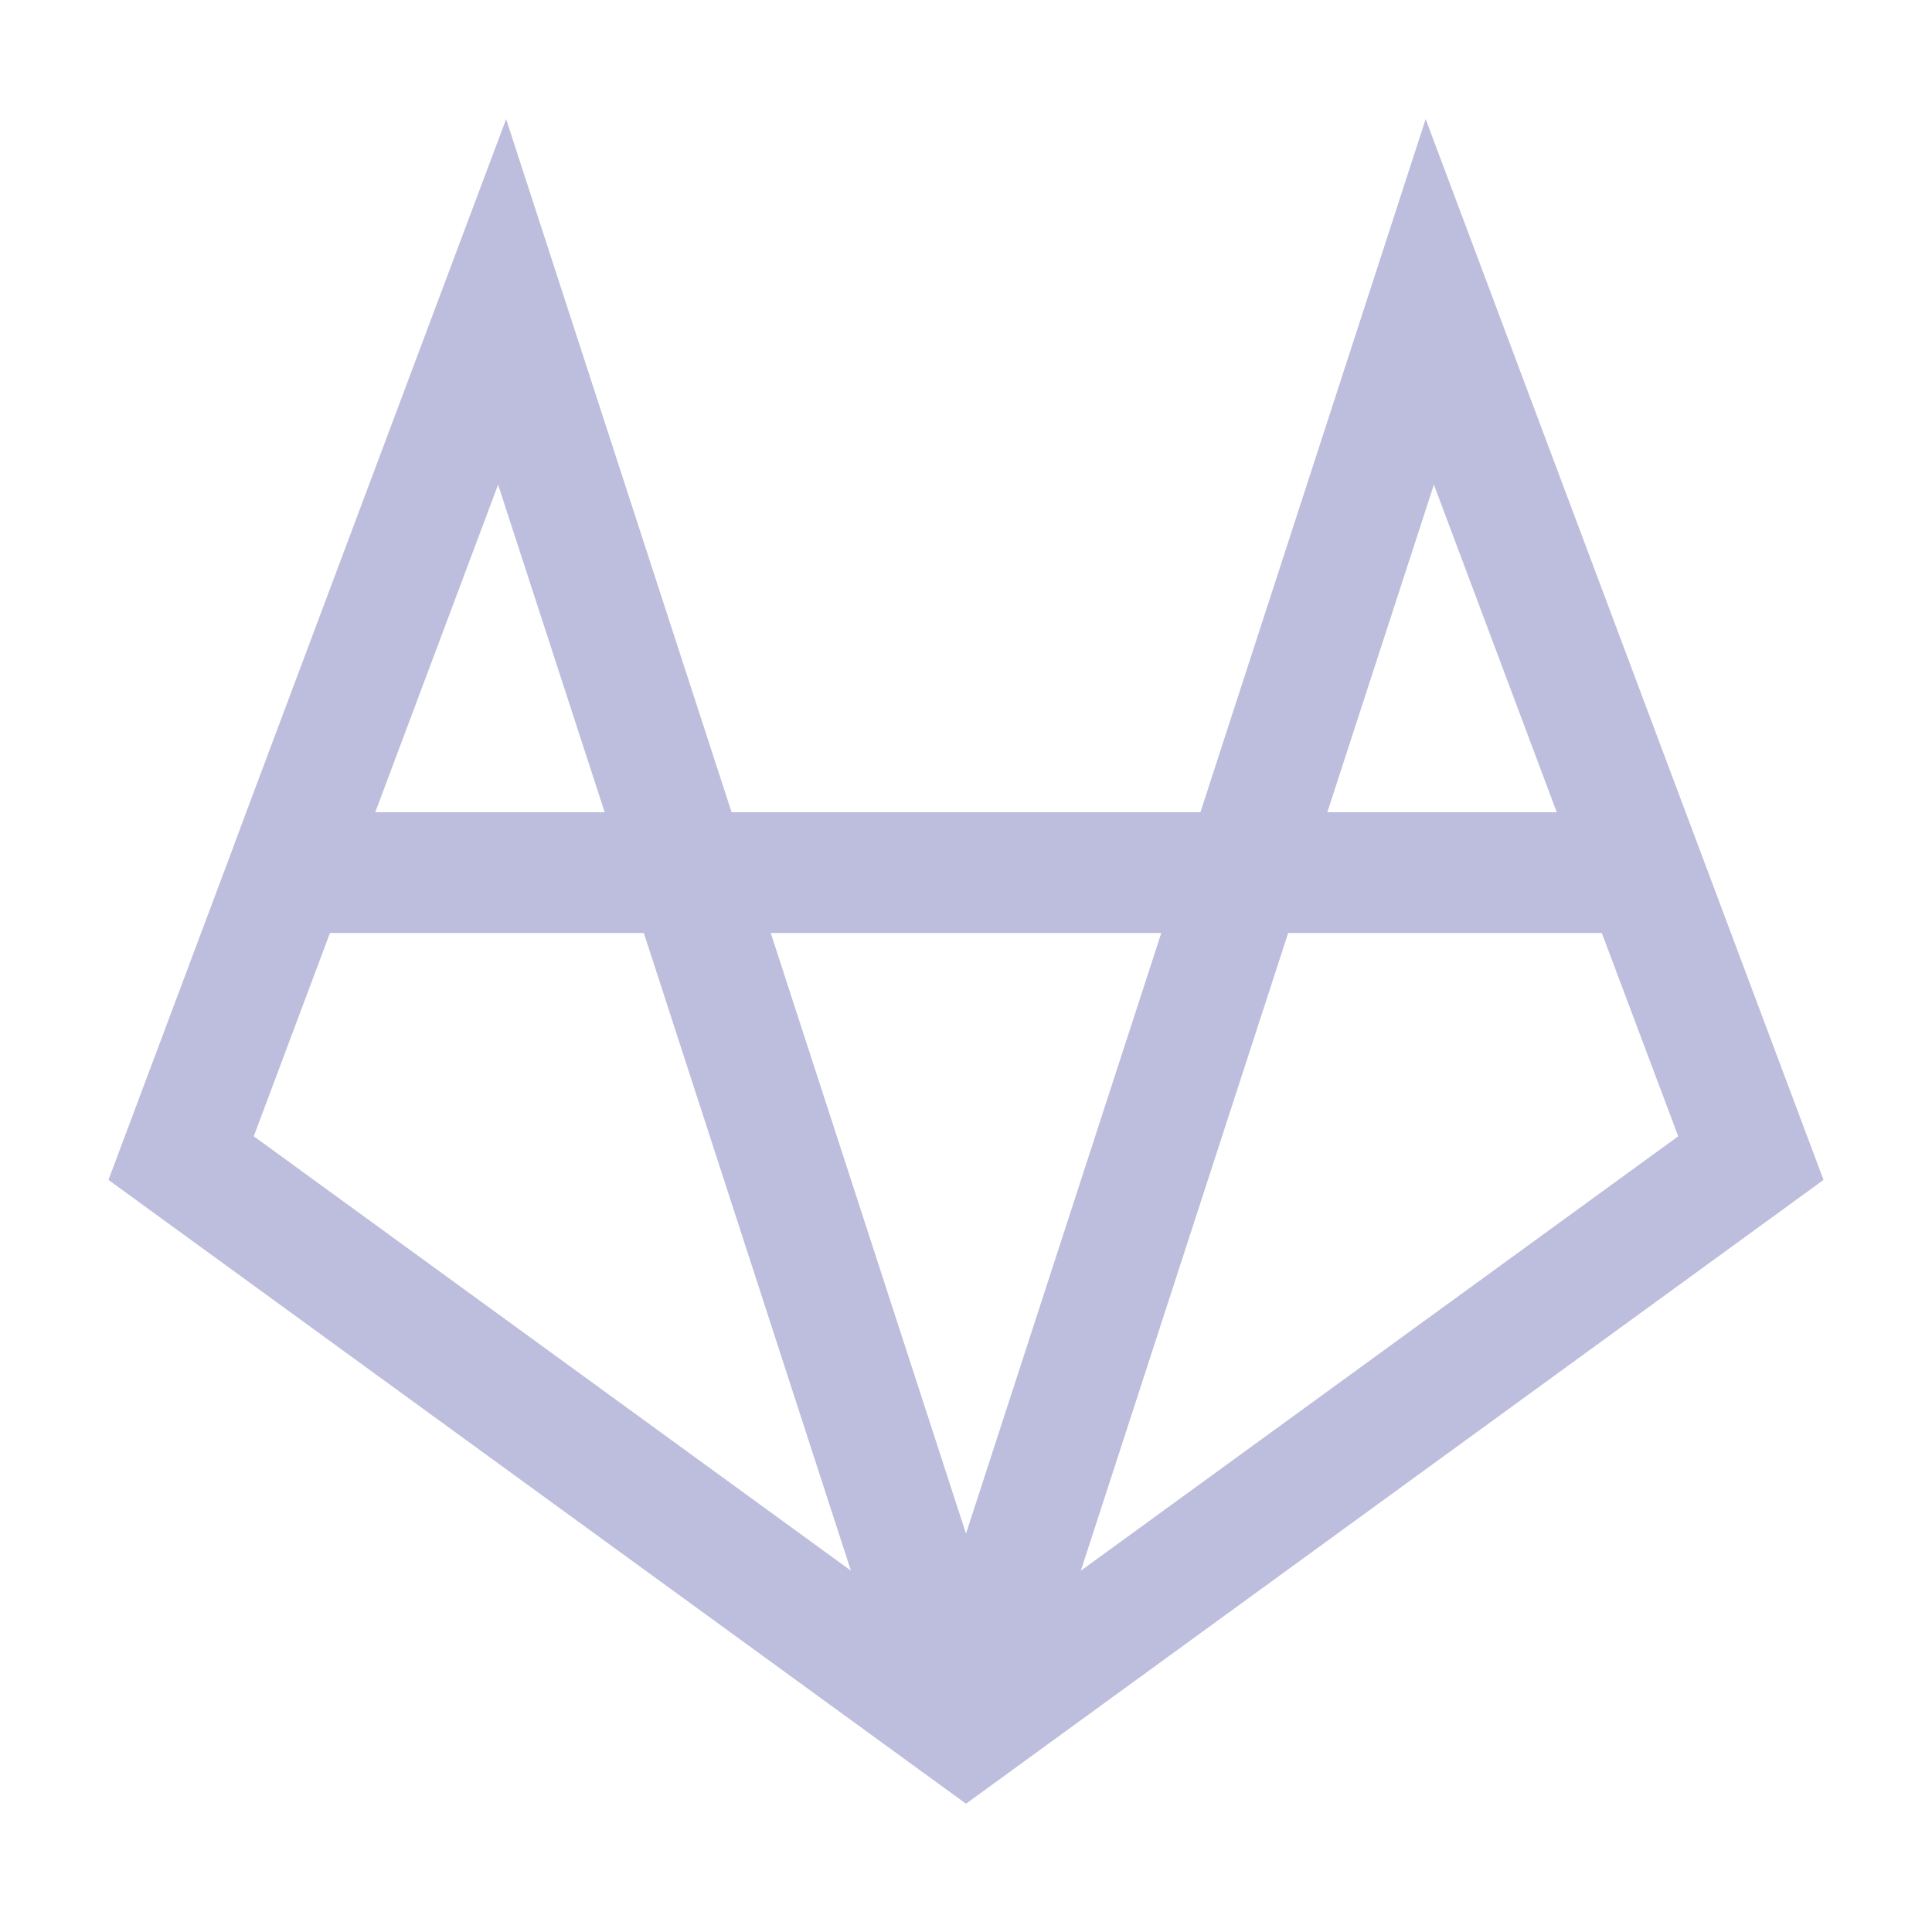 <svg width="60" height="60" viewBox="0 0 60 60" fill="none" xmlns="http://www.w3.org/2000/svg">
<path d="M15.718 3.699L7.646 25.225L7.192 26.448L3.369 36.643L30 56.016L56.631 36.643L52.808 26.448L44.275 3.699L37.28 25.225H22.72L15.718 3.699ZM15.469 15.051L18.779 25.225H11.653L15.469 15.051ZM44.531 15.051L48.347 25.225H41.221L44.531 15.051ZM10.247 28.975H19.995L26.426 48.779L7.881 35.288L10.247 28.975ZM23.936 28.975H36.065L30 47.629L23.936 28.975ZM40.005 28.975H49.746L52.119 35.288L33.567 48.779L40.005 28.975Z" fill="#BDBDDD"/>
</svg>
